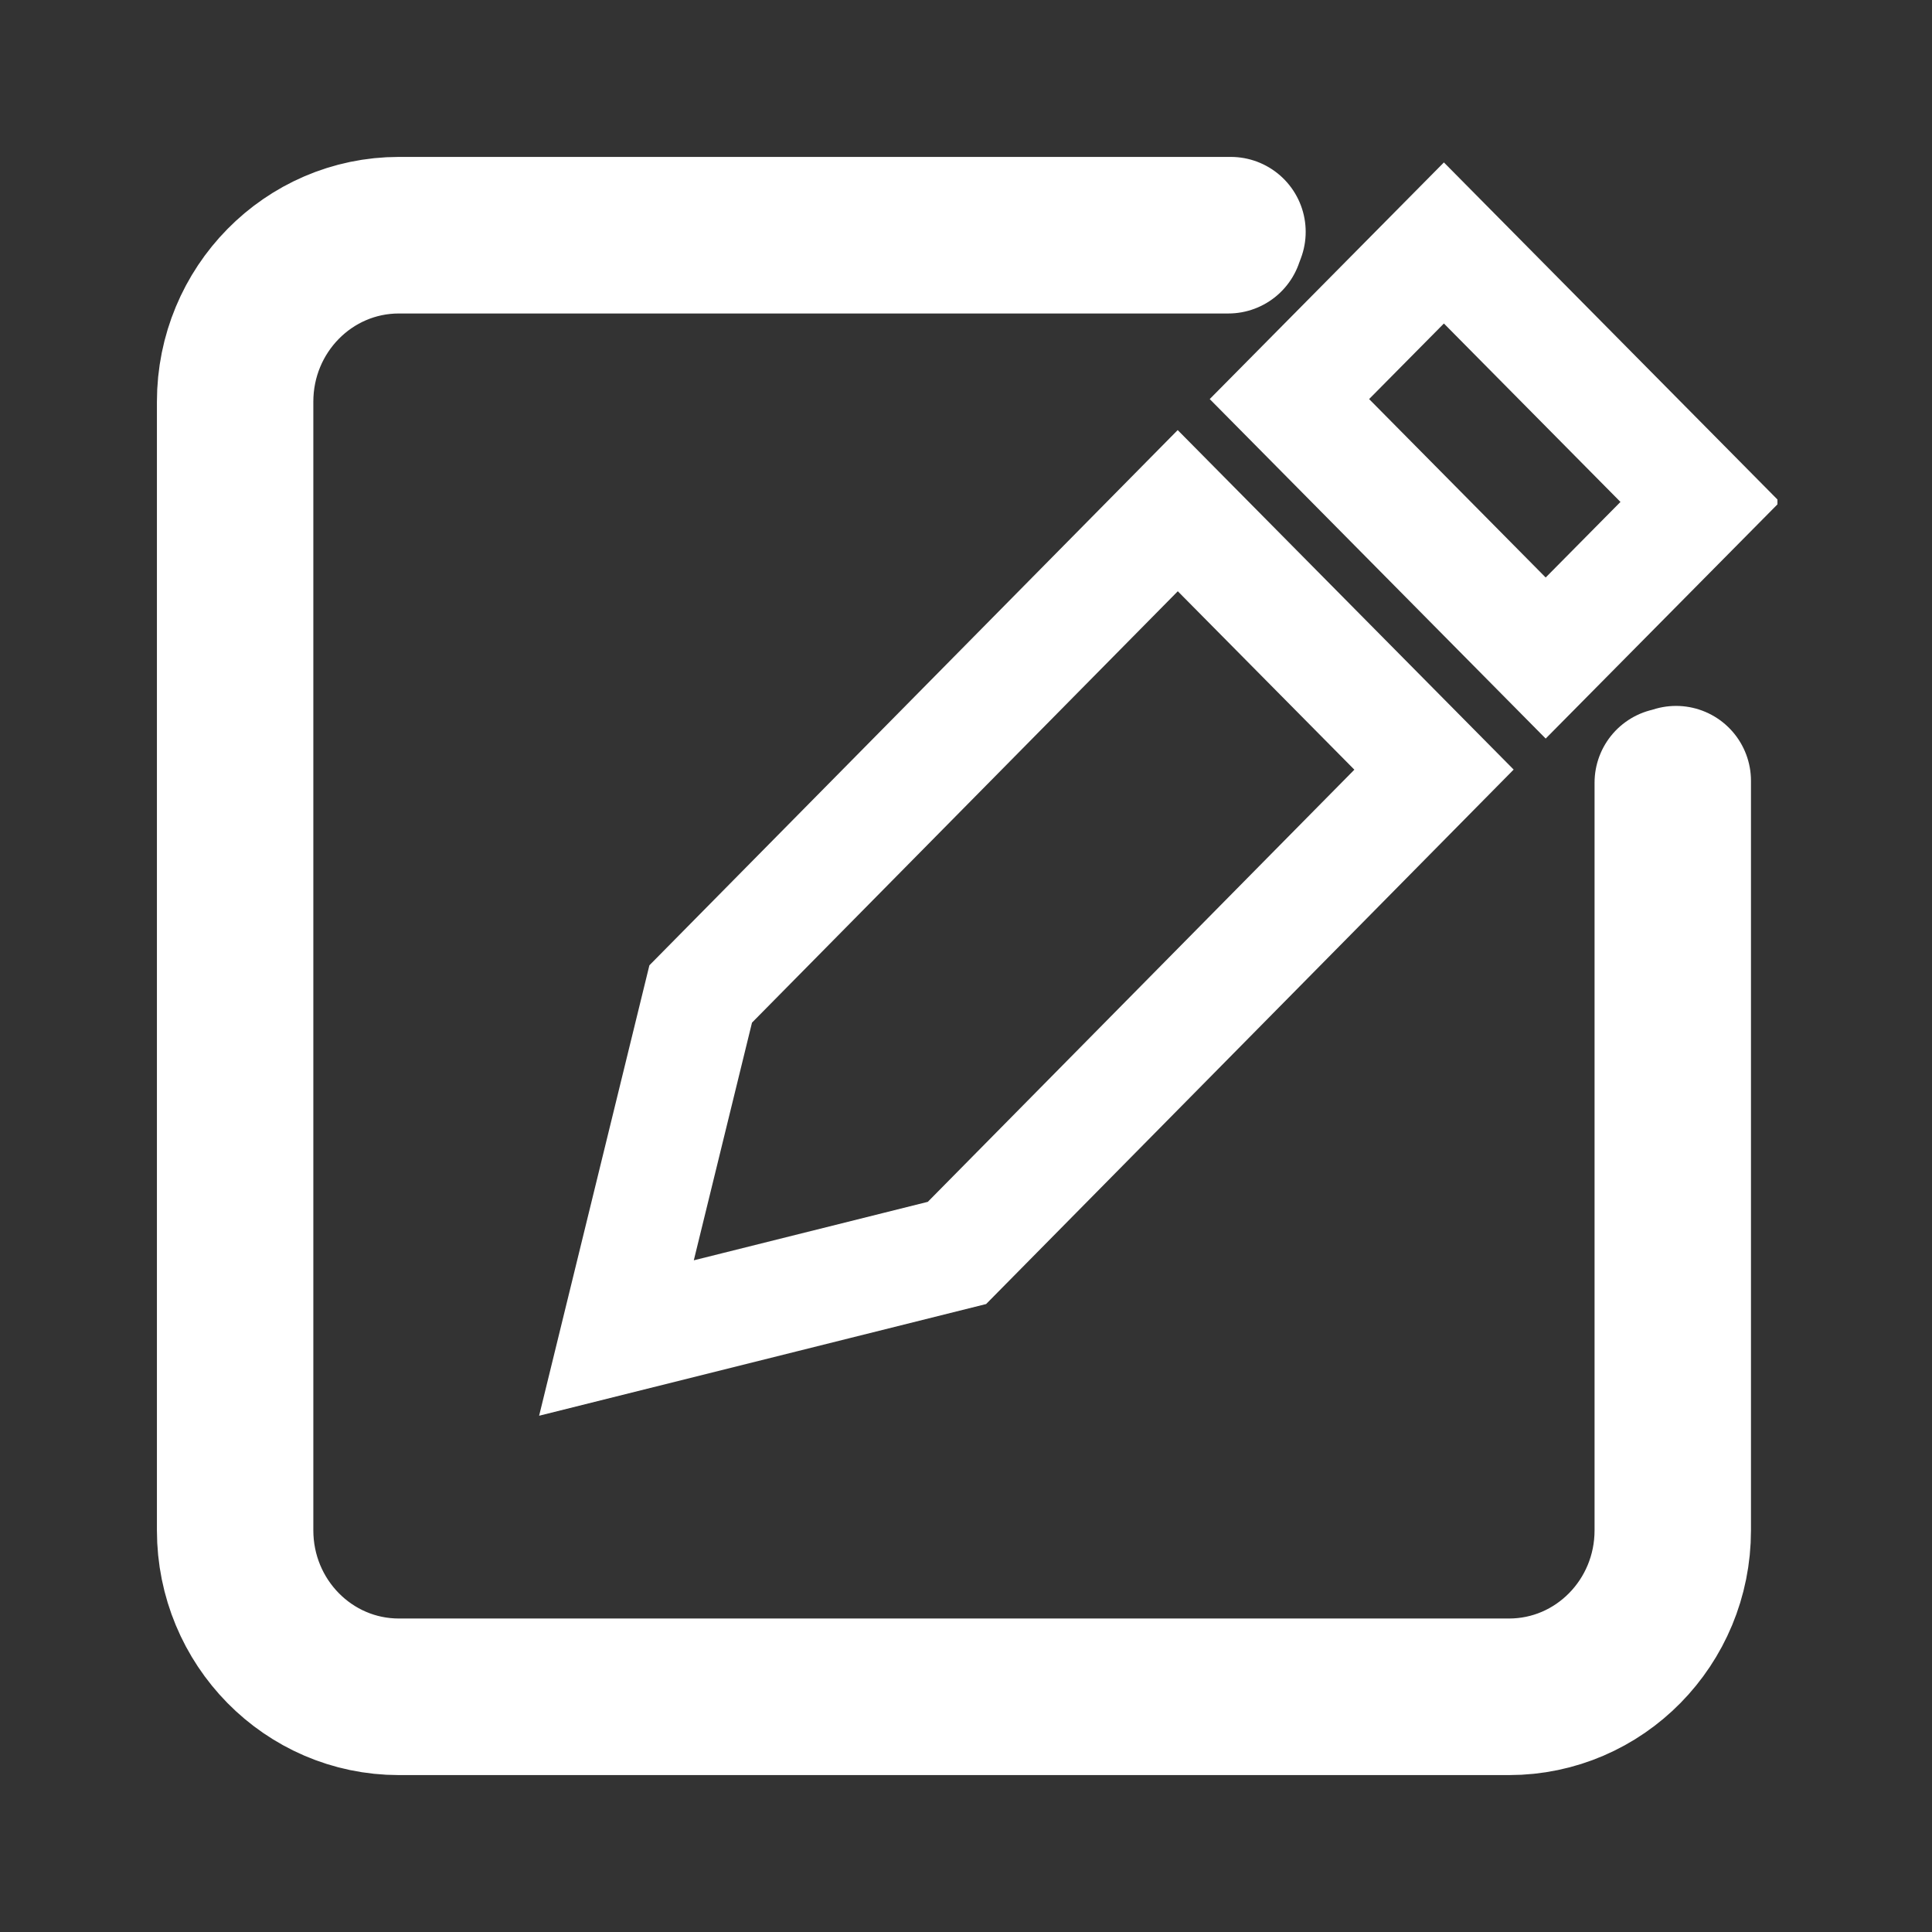 <svg width="25" height="25" viewBox="0 0 25 25" fill="none" xmlns="http://www.w3.org/2000/svg">
<rect x="0" y="0" width="25" height="25" fill="#333333" stroke="none"/>
<g clip-path="url(#clip0_614_4439)">
<path d="M18.684 3.144L16.685 5.164L20.001 8.515L22 6.495L18.684 3.144ZM15.24 6.608L9.067 12.862L7.977 17.314L12.383 16.213L18.556 9.959L15.24 6.608Z" stroke="white" stroke-width="1.466"/>
<path d="M5.162 3C3.969 3 3 3.985 3 5.198V19.803C3 21.016 3.969 22 5.162 22H19.526C20.72 22 21.688 21.016 21.688 19.803V10.104C21.66 10.113 21.631 10.121 21.603 10.128V19.802C21.603 20.969 20.674 21.913 19.526 21.913H5.162C4.014 21.913 3.085 20.969 3.085 19.802V5.198C3.085 4.032 4.014 3.087 5.162 3.087H15.894C15.904 3.058 15.915 3.029 15.926 3L5.162 3Z" fill="white" stroke="white" stroke-width="1.939" stroke-linejoin="round"/>
</g>
<defs>
<clipPath id="clip0_614_4439">
<rect width="21" height="21" fill="white" transform="translate(2 2)"/>
</clipPath>
</defs>
</svg>
